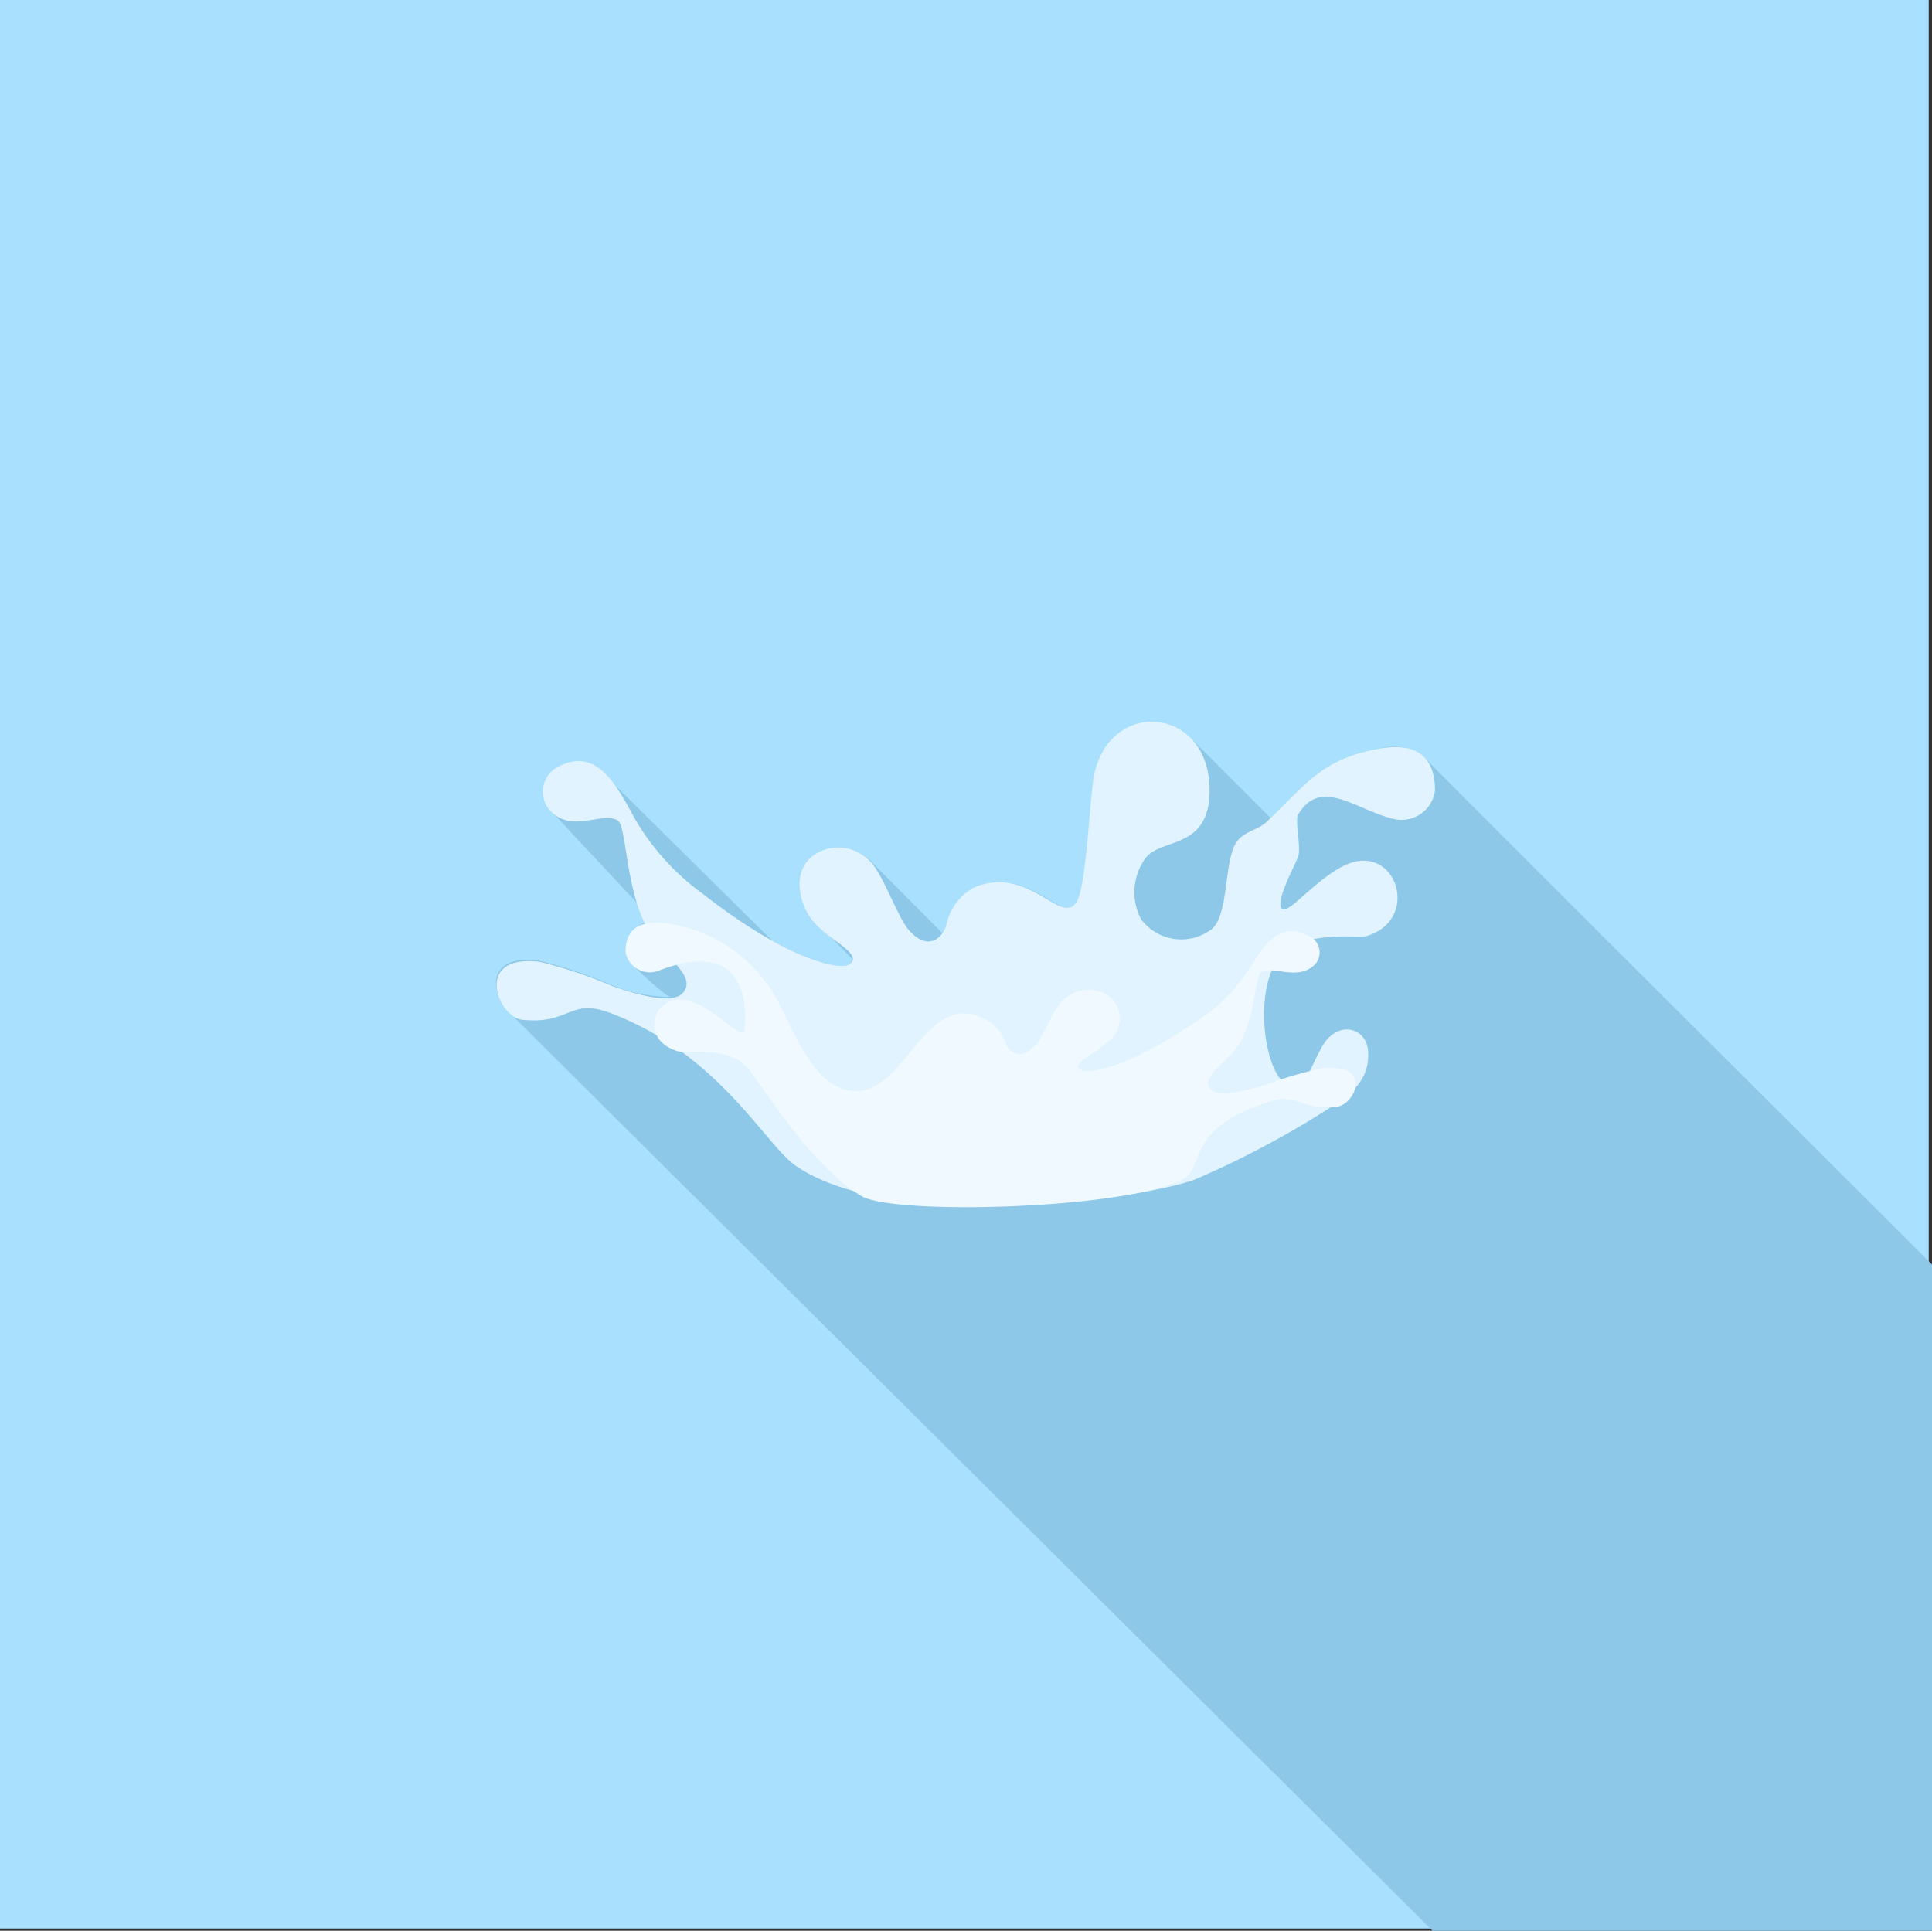 <svg xmlns="http://www.w3.org/2000/svg" width="105.179" height="105.123" viewBox="0 0 105.179 105.123"><rect x="0" y="0" width="105.179" height="105.123" fill="#333333" stroke="none"/><defs><style>.a{fill:#a9e0fe;}.b{fill:#8ec8e8;}.b,.c,.d{fill-rule:evenodd;}.c{fill:#e0f3ff;}.d{fill:#f0f9ff;}</style></defs><g transform="translate(-0.057 -0.114)"><rect class="a" width="105" height="105" transform="translate(0.057 0.114)"/><path class="b" d="M46.157,45.079a2.441,2.441,0,0,0-2.947-.463c-1.358.779-1.052,2.81,0,3.82l1.915,1.947a.505.505,0,0,1-.168.274c-.389.253-1.884,0-4.209-1.294l-9.124-9.019c-.347-.358-.842-.979-2.526-.305a1.473,1.473,0,0,0-.547,2.1l5.683,6.083A1.915,1.915,0,0,0,32.761,49.9a1.052,1.052,0,0,0,.379.758,14.733,14.733,0,0,0,2.01,1.778,8.556,8.556,0,0,1-3.157-.663,24.972,24.972,0,0,0-3.978-1.326c-3-.337-2.526,1.894-1.6,2.81L76.7,103.275H103.89V67C91.041,54.172,78.444,41.659,76.265,39.4a2.61,2.61,0,0,0-2.389-.495c-3.062.505-3.967,1.821-5.988,3.789l-4.294-4.3c-1.631-1.736-4.767-1.052-5.262,2.1-.221,1.347-.4,6.009-.947,6.819-.831,1.242-2.62-2.1-5.588-.81a3.01,3.01,0,0,0-1.579,2.052,1.484,1.484,0,0,1-.2.41Z" transform="translate(1.346 1.961)"/><path class="c" d="M48.208,48.816c-.621-.684-1.41-3.02-2.1-3.736a2.368,2.368,0,0,0-2.947-.463c-1.358.789-1.052,2.684-.147,3.736s2.694,1.736,1.947,2.3c-.558.368-3.494-.305-8-3.841a13.186,13.186,0,0,1-3.978-4.609c-.842-1.515-1.978-3.494-4.1-2.178a1.547,1.547,0,0,0-.295,2.189c1.2,1.379,2.82.105,3.736.6.442.242.431,2.894,1.231,5.03.873,2.326,3.157,3.262,2.368,4.325-.284.358-1.052.663-3.873-.326a24.972,24.972,0,0,0-3.978-1.326c-3.62-.41-2.263,2.989-.958,3.157,2.641.284,2.578-1.21,4.82-.368,5.914,2.231,8.419,7.156,10.1,8.324,5.262,3.61,18.49,1.884,21.668.768a50.513,50.513,0,0,0,7.566-4.031c1.21-.726,2.1-1.684,1.9-3.157-.2-1.158-1.7-1.494-2.494-.053-.589,1.052-.905,2.1-1.358,2.168-1.715.358-2.568-5.346-.852-7.156,1.358-1.421,4.209-.905,4.651-1.052,3-.916,1.579-5.167-1.189-3.852-1.673.8-3.094,2.747-3.441,2.347s.716-2.336.895-2.81-.189-1.989,0-2.3c1.242-2.1,3.231-.189,5.262.253a1.831,1.831,0,0,0,2.189-1.568c0-2.168-1.41-2.547-2.957-2.284-3.157.526-4.02,1.9-6.177,3.967-.537.516-1.252.526-1.663,1.126-.726,1.052-.389,4.009-1.4,4.778a2.736,2.736,0,0,1-3.81-.579,3.157,3.157,0,0,1,.284-3.368c.873-1.052,3.452-.431,3.452-3.641,0-4.662-5.535-5.041-6.314-.705-.221,1.347-.4,6.009-.947,6.819-.831,1.242-2.62-2.1-5.588-.81a3.01,3.01,0,0,0-1.494,2.063C49.934,49.352,49.166,49.879,48.208,48.816Z" transform="translate(1.348 1.961)"/><path class="d" d="M54.667,54.585c.484-.463,1.052-2.1,1.6-2.547a2.031,2.031,0,0,1,2.284-.316,1.547,1.547,0,0,1,.126,2.6c-.81.789-2.1,1.189-1.452,1.547.431.253,2.715-.21,6.219-2.62a9.408,9.408,0,0,0,3.094-3.157c.652-1.052,1.536-2.378,3.157-1.484a.979.979,0,0,1,.263,1.5c-.937.937-2.2.074-2.915.41-.337.168-.337,1.968-.947,3.431s-2.484,2.22-1.852,2.947c.221.242.789.453,3.01-.221a22.174,22.174,0,0,1,3.094-.905c2.82-.274,1.768,2.042.747,2.1-2.1.2-2-.821-3.746-.242-4.6,1.515-3.273,3.557-4.651,4.209-3.094,1.61-15.659,1.947-17.438.895-2.968-1.778-5.567-6.409-6.377-7.156-1.052-.979-3.231-.621-3.61-.726-2.336-.674-1.189-3.578.916-2.641,1.3.547,2.41,1.873,2.684,1.6,0,0,.926-5.567-4.746-3.315A1.358,1.358,0,0,1,32.41,49.45c0-1.473,1.052-1.736,2.3-1.557a8.072,8.072,0,0,1,5.872,4.01c.916,1.494,2.1,5.5,4.767,5.072,2.357-.4,3.61-5.4,6.546-3.915a2.357,2.357,0,0,1,1.231,1.368C53.331,54.954,53.941,55.312,54.667,54.585Z" transform="translate(1.697 2.505)"/></g></svg>